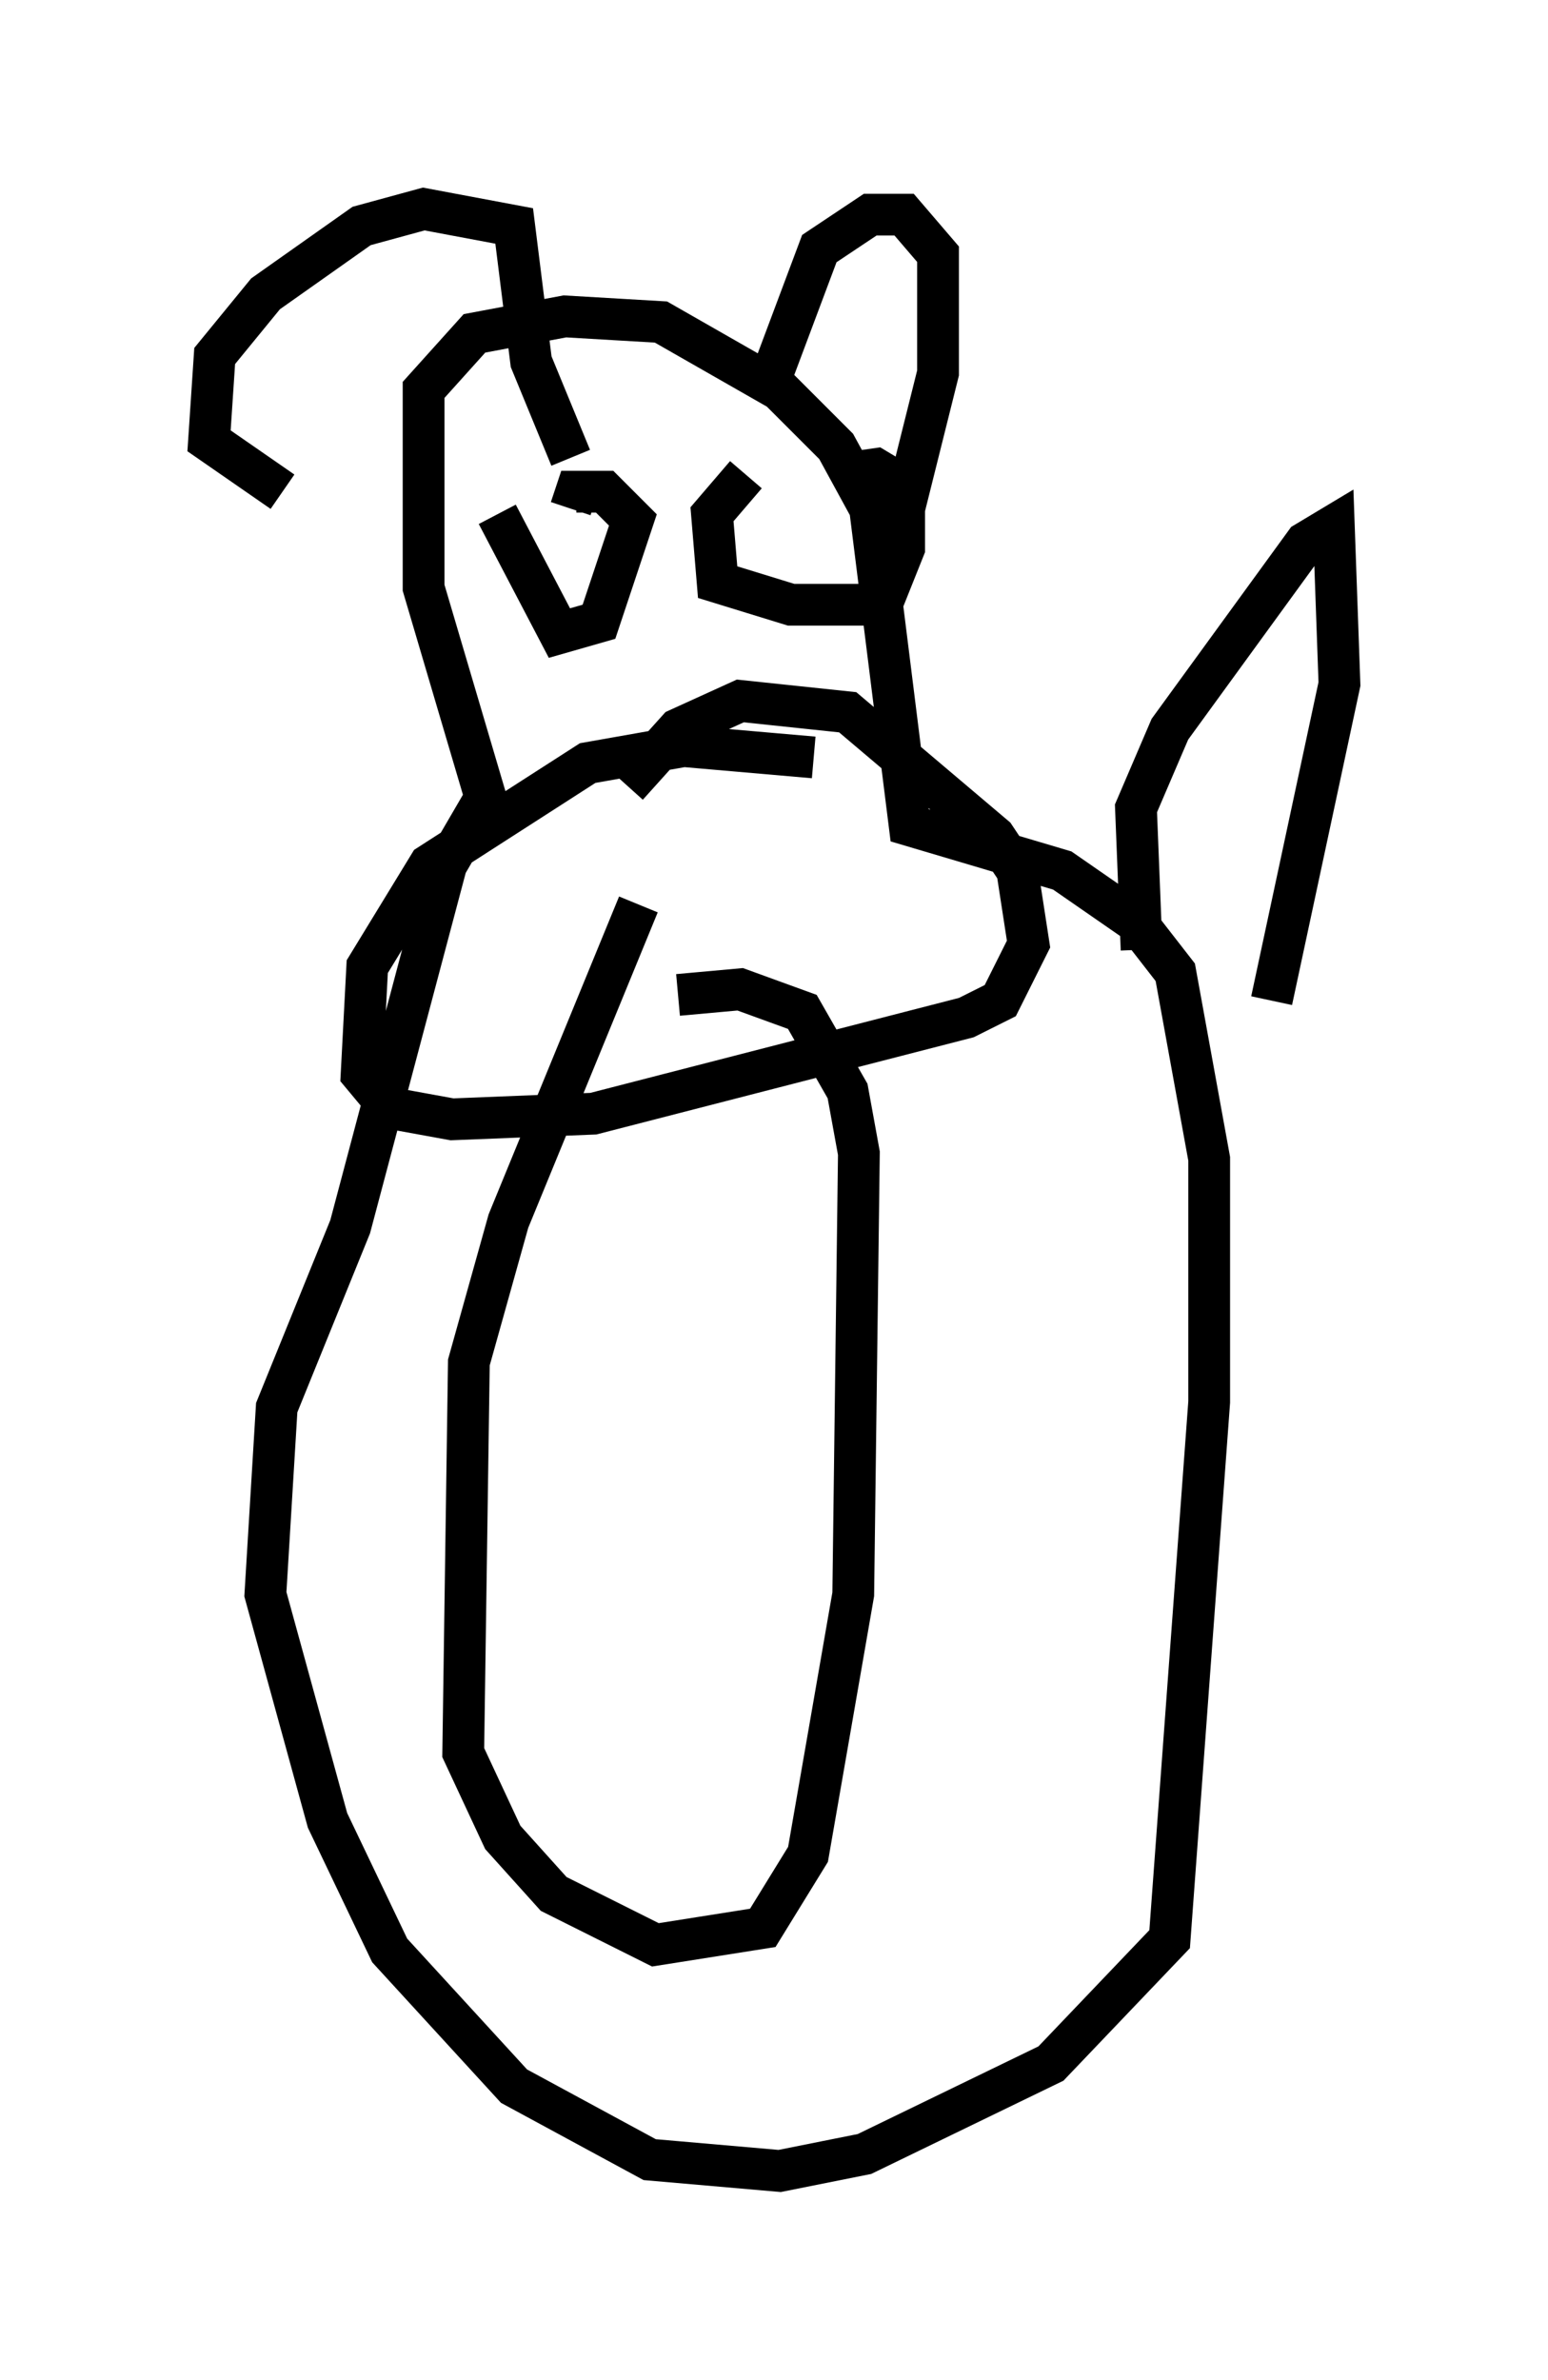 <?xml version="1.0" encoding="utf-8" ?>
<svg baseProfile="full" height="56.955" version="1.1" width="37.063" xmlns="http://www.w3.org/2000/svg" xmlns:ev="http://www.w3.org/2001/xml-events" xmlns:xlink="http://www.w3.org/1999/xlink"><defs /><rect fill="white" height="56.955" width="37.063" x="0" y="0" /><path d="M11.901, 22.321 m0.0, -2.3 l-1.759, -5.954 0.0, -4.736 l1.218, -1.353 2.165, -0.406 l2.3, 0.135 2.842, 1.624 l1.353, 1.353 0.812, 1.488 l0.947, 7.578 3.654, 1.083 l1.759, 1.218 0.947, 1.218 l0.812, 4.465 0.0, 5.819 l-0.947, 12.855 -2.842, 2.977 l-4.465, 2.165 -2.03, 0.406 l-3.112, -0.271 -3.248, -1.759 l-2.977, -3.248 -1.488, -3.112 l-1.488, -5.413 0.271, -4.465 l1.759, -4.33 2.3, -8.66 l0.947, -1.624 m3.654, 2.571 l-3.112, 7.578 -0.947, 3.383 l-0.135, 9.337 0.947, 2.03 l1.218, 1.353 2.436, 1.218 l2.571, -0.406 1.083, -1.759 l1.083, -6.225 0.135, -10.555 l-0.271, -1.488 -1.083, -1.894 l-1.488, -0.541 -1.488, 0.135 m2.165, -14.614 l1.218, -3.248 1.218, -0.812 l0.812, 0.0 0.812, 0.947 l0.0, 2.842 -0.947, 3.789 m-7.848, -1.759 l-0.947, -2.3 -0.406, -3.248 l-2.165, -0.406 -1.488, 0.406 l-2.3, 1.624 -1.218, 1.488 l-0.135, 2.03 1.759, 1.218 m5.142, 0.541 l1.488, 2.842 0.947, -0.271 l0.812, -2.436 -0.677, -0.677 l-0.677, 0.0 -0.135, 0.406 m4.195, -0.812 l-0.812, 0.947 0.135, 1.624 l1.759, 0.541 2.165, 0.0 l0.541, -1.353 0.0, -1.488 l-0.677, -0.406 -0.947, 0.135 m-0.541, 6.766 l-3.112, -0.271 -2.3, 0.406 l-3.789, 2.436 -1.488, 2.436 l-0.135, 2.571 0.677, 0.812 l1.488, 0.271 3.383, -0.135 l8.931, -2.3 0.812, -0.406 l0.677, -1.353 -0.271, -1.759 l-0.541, -0.812 -3.518, -2.977 l-2.571, -0.271 -1.488, 0.677 l-1.218, 1.353 m12.314, 3.924 l-0.135, -3.383 0.812, -1.894 l3.248, -4.465 0.677, -0.406 l0.135, 3.789 -1.624, 7.578 " fill="none" stroke="black" stroke-width="1" /></svg>